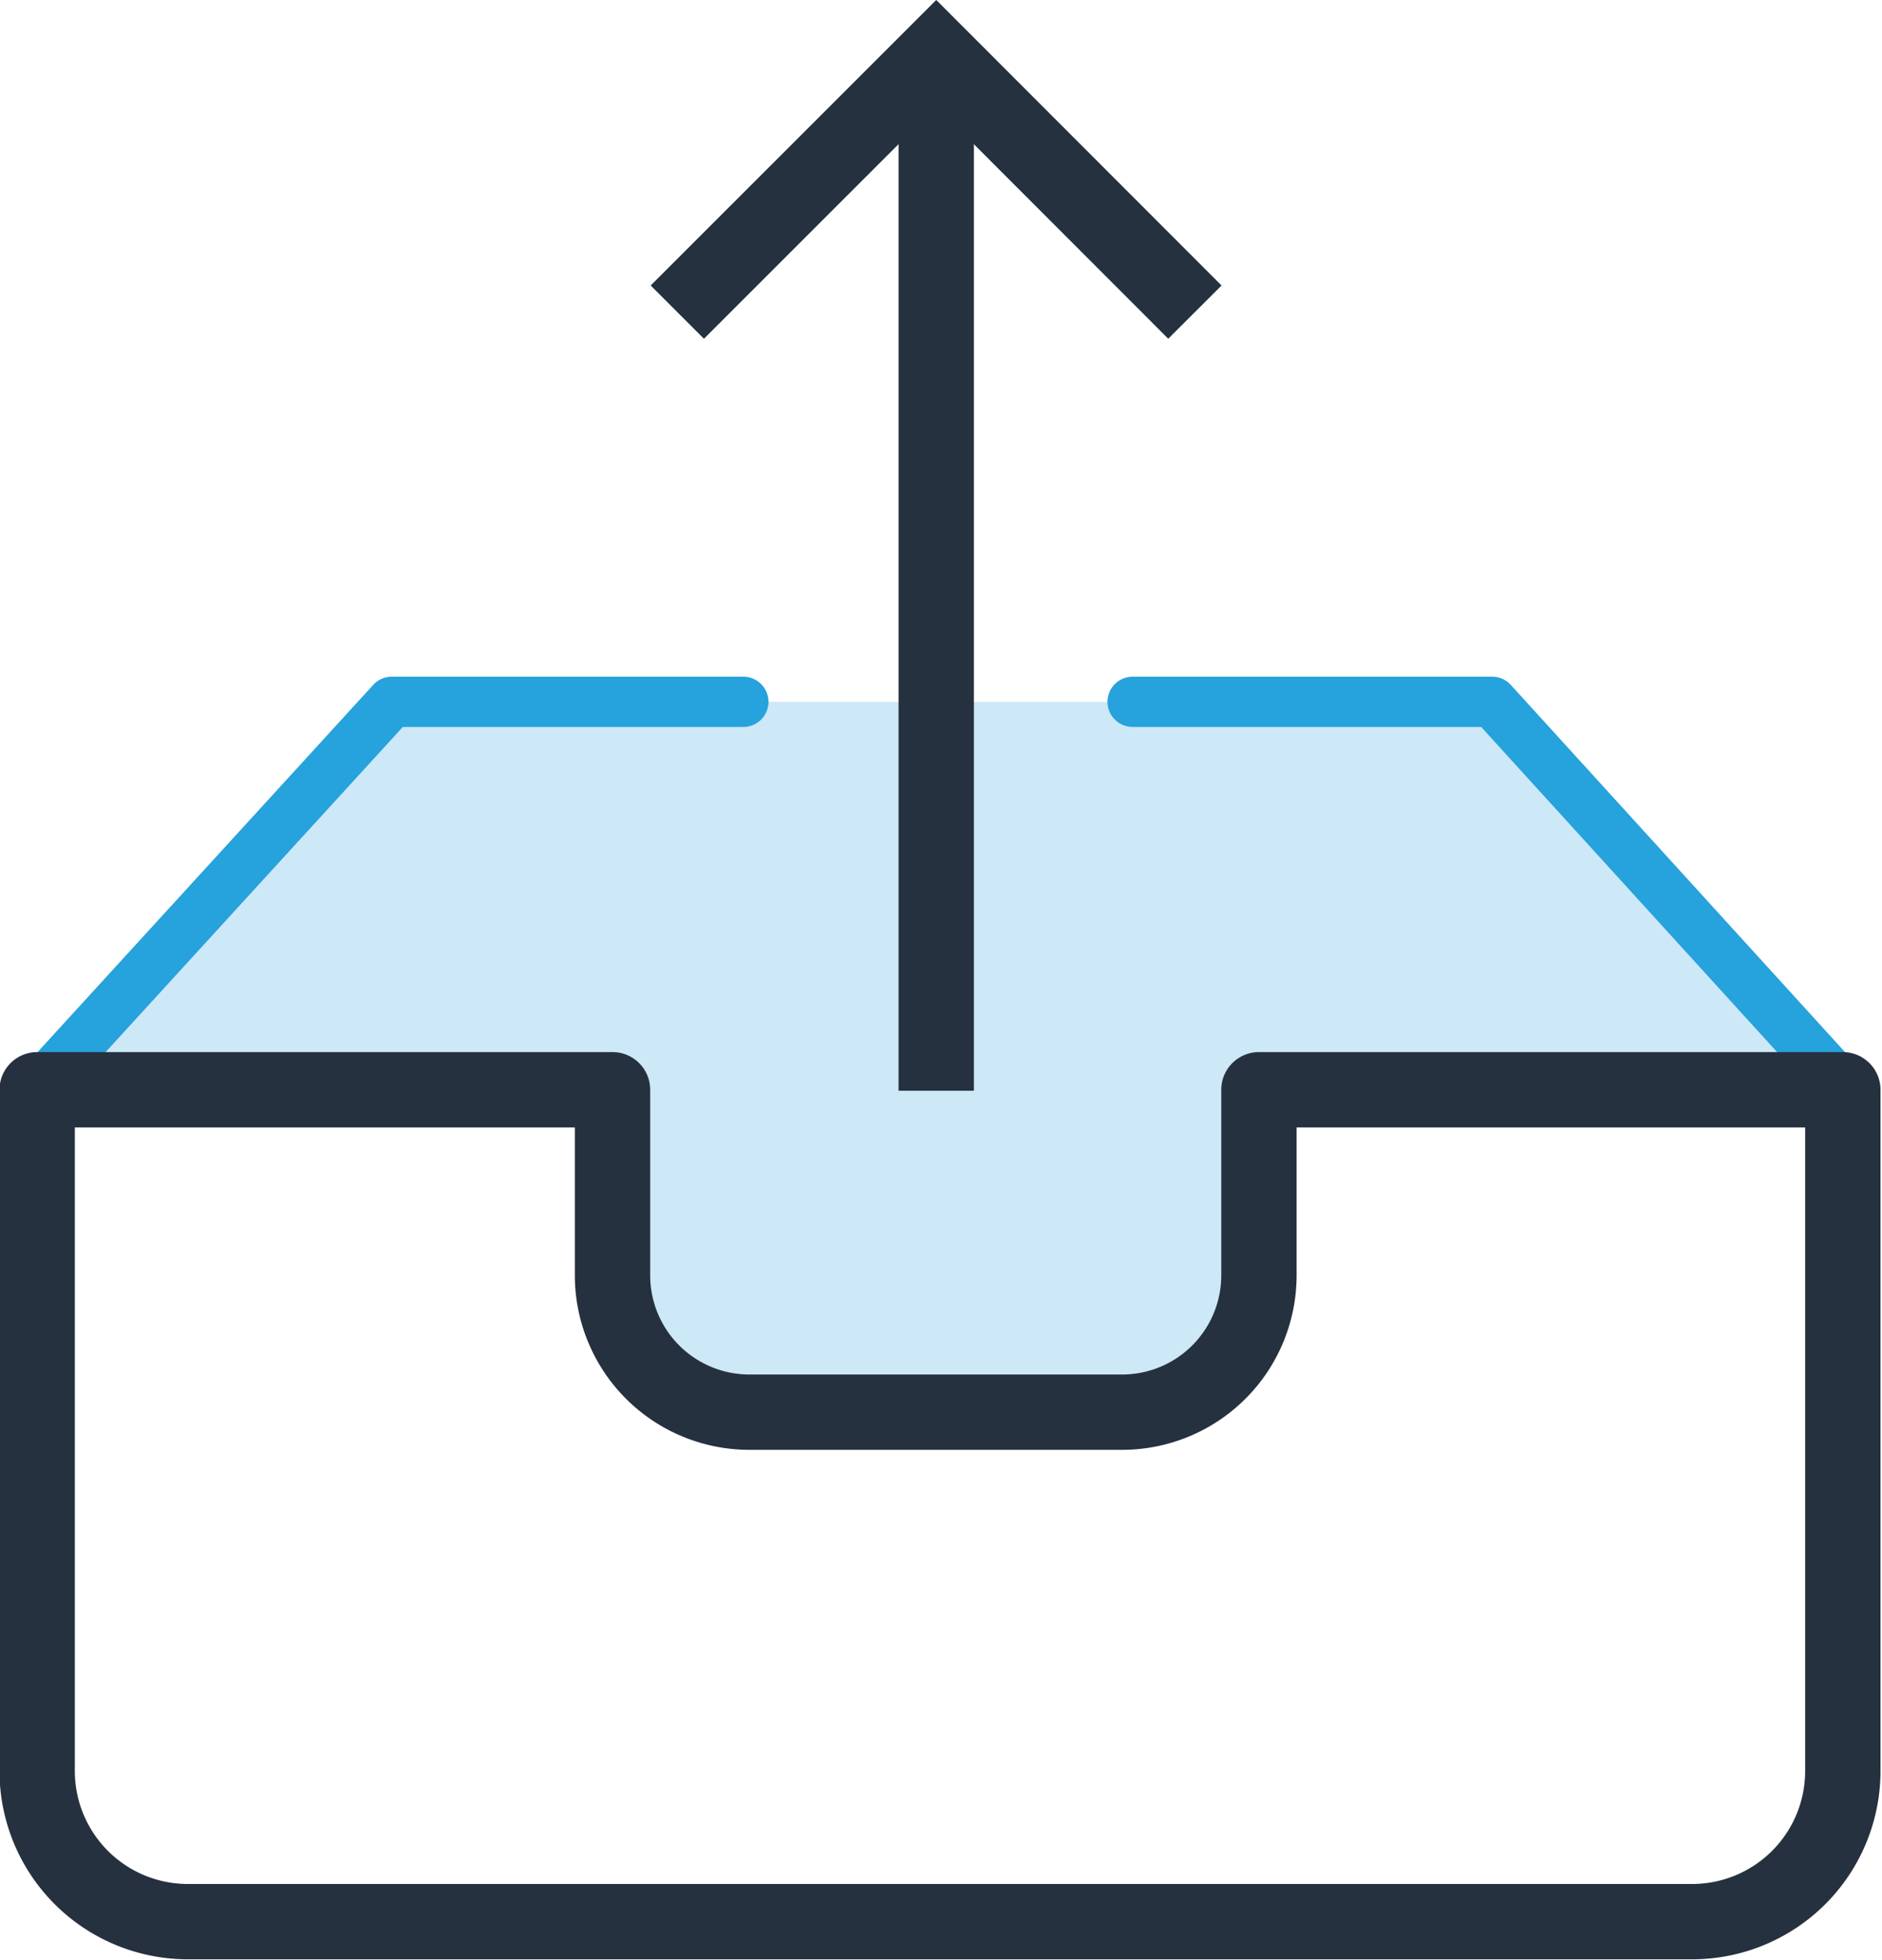 <svg id="Layer_1" data-name="Layer 1" xmlns="http://www.w3.org/2000/svg" width="74.94" height="78.06" viewBox="0 0 74.94 78.06">
  <title>icon-outbox</title>
  <path d="M815.12,524.15h-14L787,539.6h22.89V547a5.45,5.45,0,0,0,5.45,5.44H830.2a5.45,5.45,0,0,0,5.45-5.44V539.6H859l-14.06-15.45H830.62" transform="translate(-785.52 -496.2)" fill="#cde8f7" stroke="#26a2dc" stroke-linecap="round" stroke-linejoin="round" stroke-width="2"/>
  <path d="M835.65,539.6V547a5.45,5.45,0,0,1-5.45,5.44H815.36a5.45,5.45,0,0,1-5.45-5.44V539.6H787v27.13a6,6,0,0,0,6,6h59.9a6,6,0,0,0,6-6V539.6Z" transform="translate(-785.52 -496.2)" fill="none" stroke="#26313f" stroke-linejoin="round" stroke-width="3"/>
  <line x1="37.28" y1="2.12" x2="37.28" y2="43.44" fill="none" stroke="#26313f" stroke-linejoin="round" stroke-width="3"/>
  <polyline points="26.97 12.43 37.28 2.12 47.58 12.43" fill="none" stroke="#26313f" stroke-miterlimit="10" stroke-width="3"/>
</svg>
